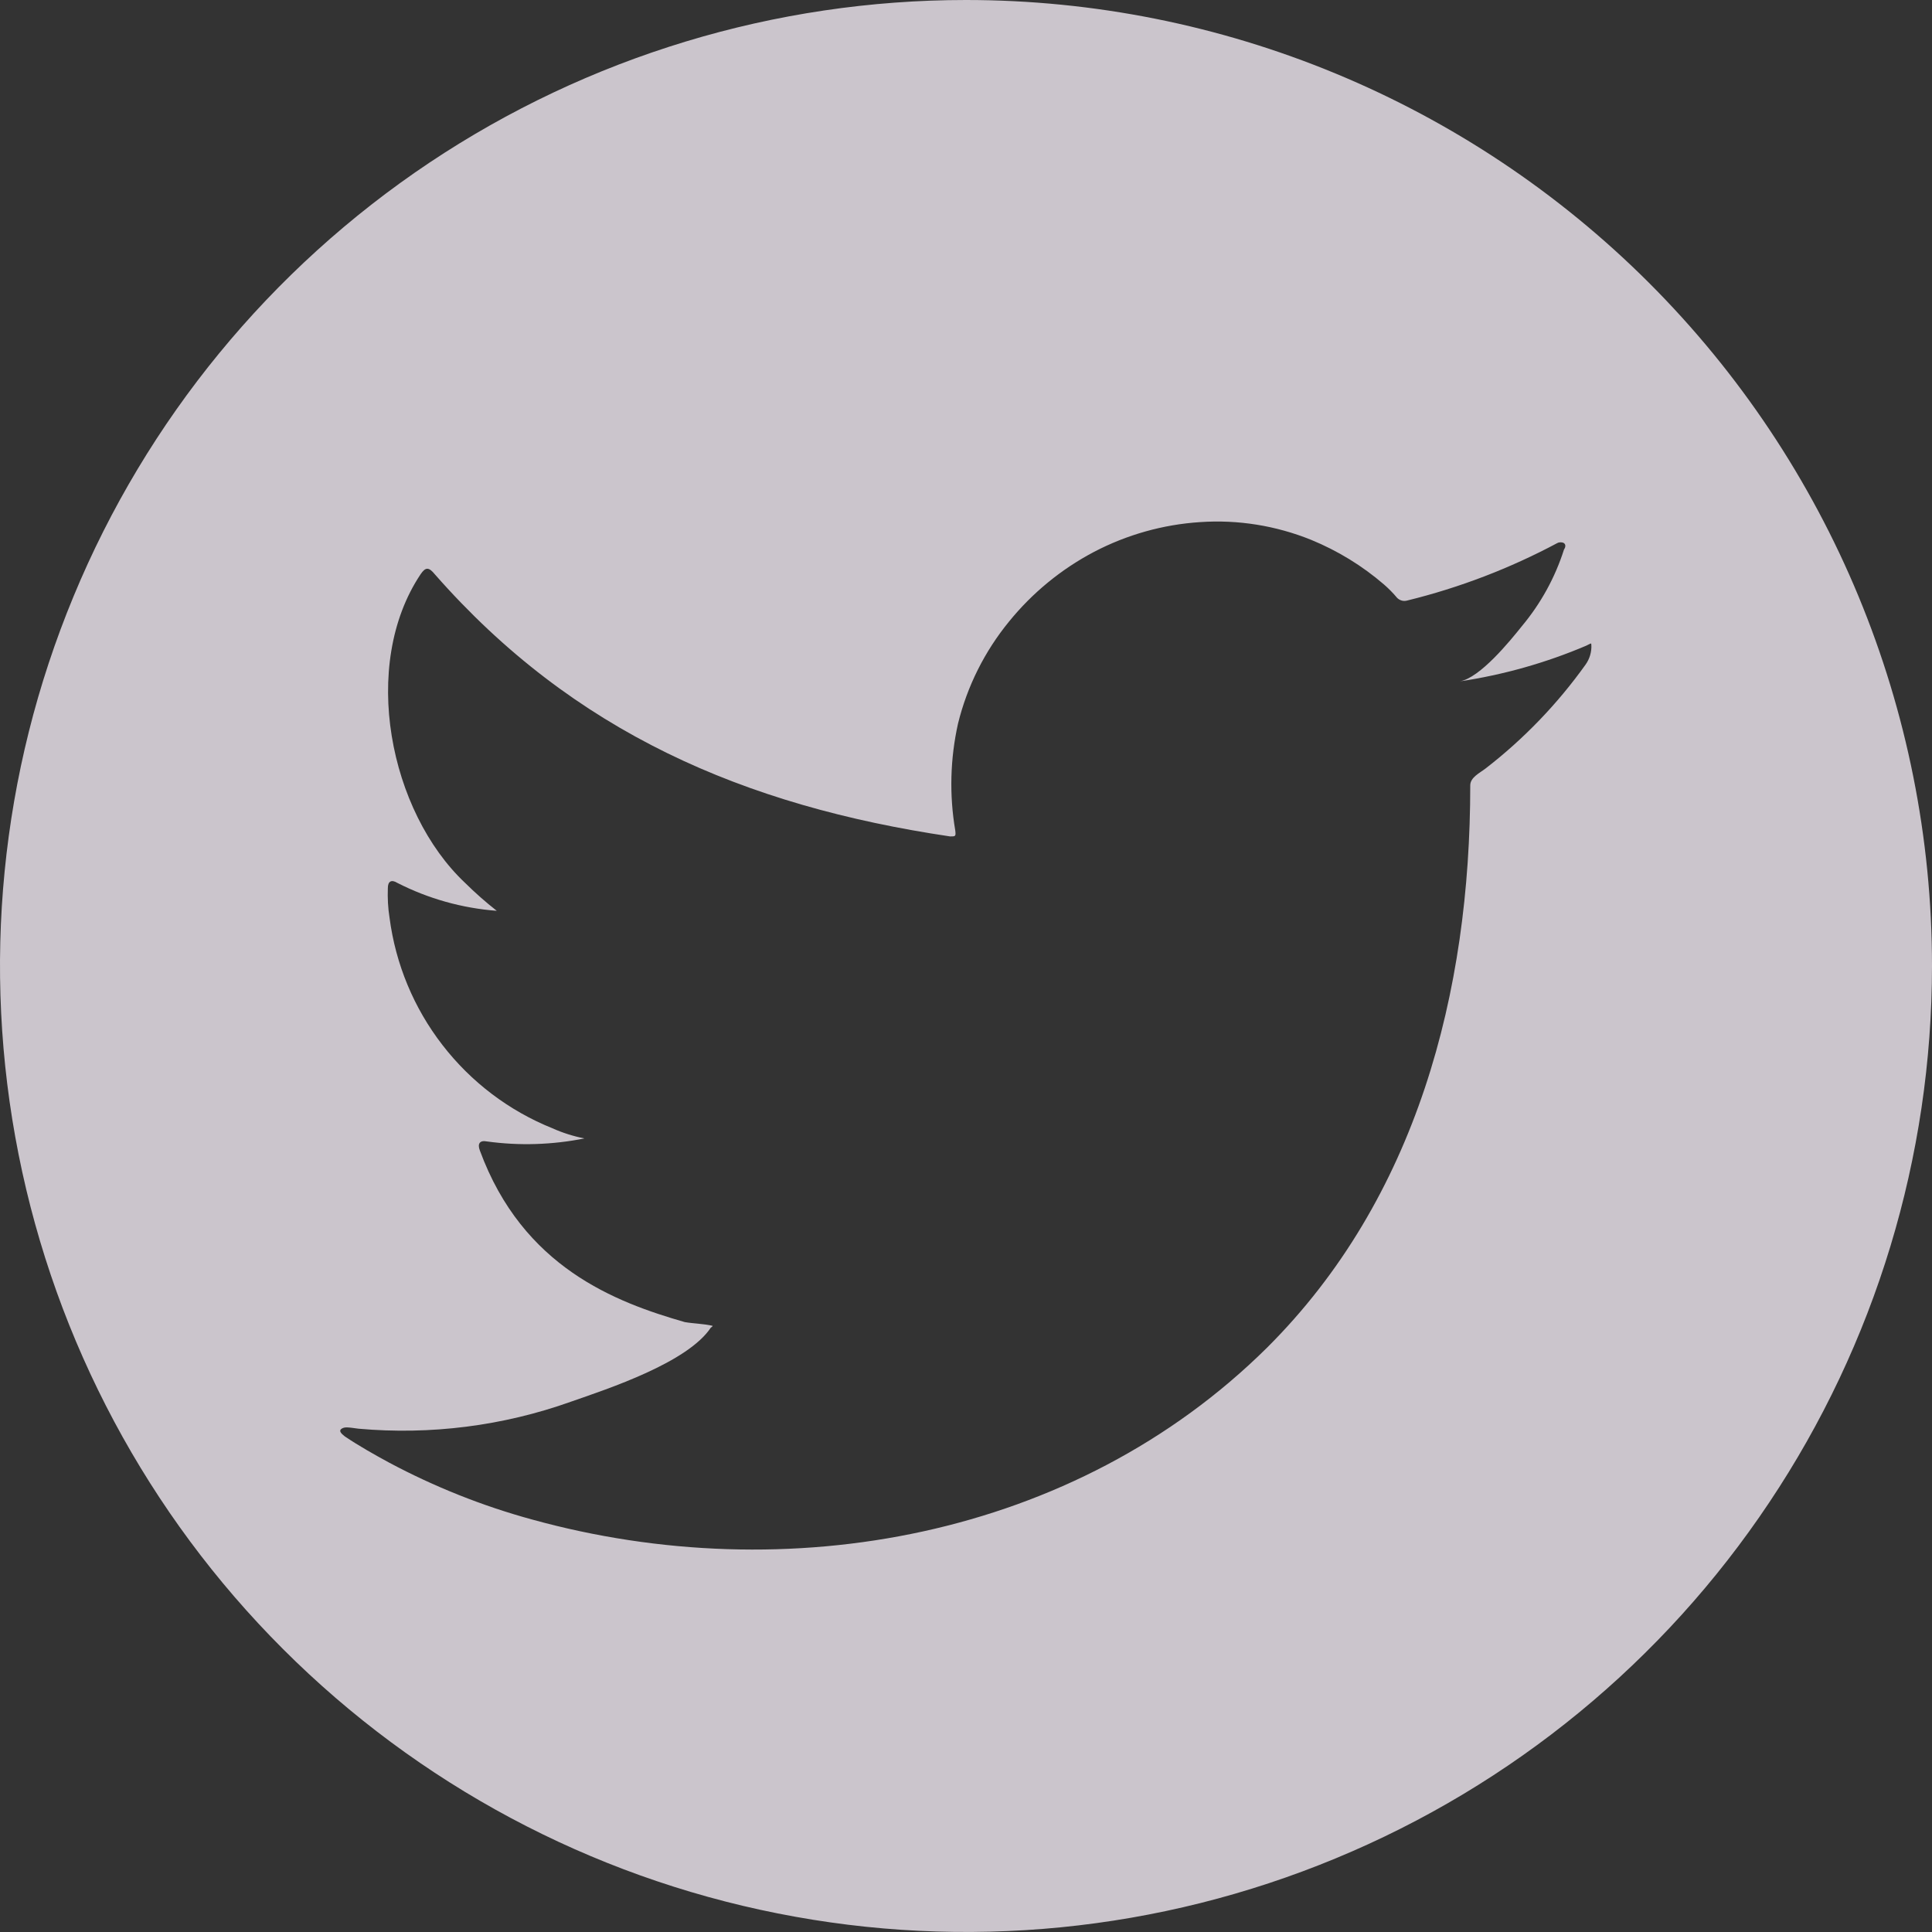 <svg width="16" height="16" viewBox="0 0 16 16" fill="none" xmlns="http://www.w3.org/2000/svg">
<rect x="0" y="0" width="16" height="16" fill="#333333" stroke="none"/>
<path d="M8 -0C6.418 -0 4.871 0.469 3.555 1.348C2.24 2.227 1.214 3.477 0.609 4.939C0.003 6.401 -0.155 8.009 0.154 9.561C0.463 11.113 1.225 12.539 2.344 13.657C3.463 14.776 4.888 15.538 6.44 15.846C7.992 16.155 9.601 15.996 11.062 15.39C12.524 14.785 13.774 13.759 14.652 12.443C15.531 11.128 16 9.581 16 7.998C16 5.877 15.157 3.842 13.656 2.342C12.156 0.843 10.121 -0 8 -0V-0ZM13.179 5.34C13.182 5.399 13.165 5.456 13.131 5.504C12.898 5.83 12.619 6.12 12.302 6.365C12.255 6.401 12.176 6.438 12.176 6.504C12.176 8.215 11.734 9.924 10.493 11.161C8.9 12.738 6.517 13.168 4.403 12.583C3.994 12.471 3.598 12.313 3.223 12.113C3.098 12.045 2.975 11.976 2.856 11.896C2.825 11.872 2.803 11.849 2.829 11.832C2.856 11.816 2.875 11.819 2.97 11.832C3.566 11.885 4.166 11.809 4.729 11.608C5.036 11.501 5.697 11.284 5.888 10.993C5.888 10.993 5.896 10.993 5.902 10.98C5.824 10.962 5.747 10.962 5.671 10.949C5.097 10.784 4.33 10.496 3.974 9.528C3.952 9.471 3.974 9.441 4.033 9.453C4.302 9.49 4.574 9.481 4.84 9.428C4.749 9.41 4.66 9.382 4.575 9.344C4.215 9.199 3.901 8.961 3.664 8.654C3.427 8.348 3.276 7.984 3.226 7.6C3.213 7.519 3.209 7.437 3.212 7.355C3.212 7.299 3.241 7.281 3.291 7.312C3.548 7.443 3.827 7.521 4.114 7.543C4.021 7.47 3.936 7.395 3.852 7.312C3.225 6.722 2.981 5.508 3.483 4.756C3.524 4.695 3.551 4.695 3.601 4.756C4.749 6.064 6.163 6.674 7.869 6.927C7.913 6.927 7.917 6.927 7.911 6.877C7.861 6.584 7.869 6.283 7.934 5.992C8.01 5.683 8.154 5.395 8.356 5.148C8.549 4.91 8.789 4.713 9.061 4.57C9.333 4.428 9.631 4.344 9.937 4.324C10.252 4.302 10.567 4.353 10.859 4.471C11.078 4.561 11.281 4.685 11.461 4.84C11.5 4.874 11.537 4.911 11.57 4.951C11.581 4.962 11.595 4.97 11.61 4.974C11.625 4.978 11.641 4.977 11.655 4.973C12.087 4.867 12.504 4.707 12.896 4.498C12.905 4.493 12.915 4.491 12.924 4.491C12.934 4.491 12.944 4.493 12.952 4.498C12.97 4.511 12.964 4.535 12.952 4.552C12.878 4.784 12.76 4.998 12.604 5.185C12.505 5.309 12.257 5.614 12.089 5.643C12.449 5.589 12.801 5.49 13.137 5.347C13.178 5.328 13.179 5.319 13.179 5.347V5.34Z" fill="#FDF5FF" fill-opacity="0.75"/>
</svg>

